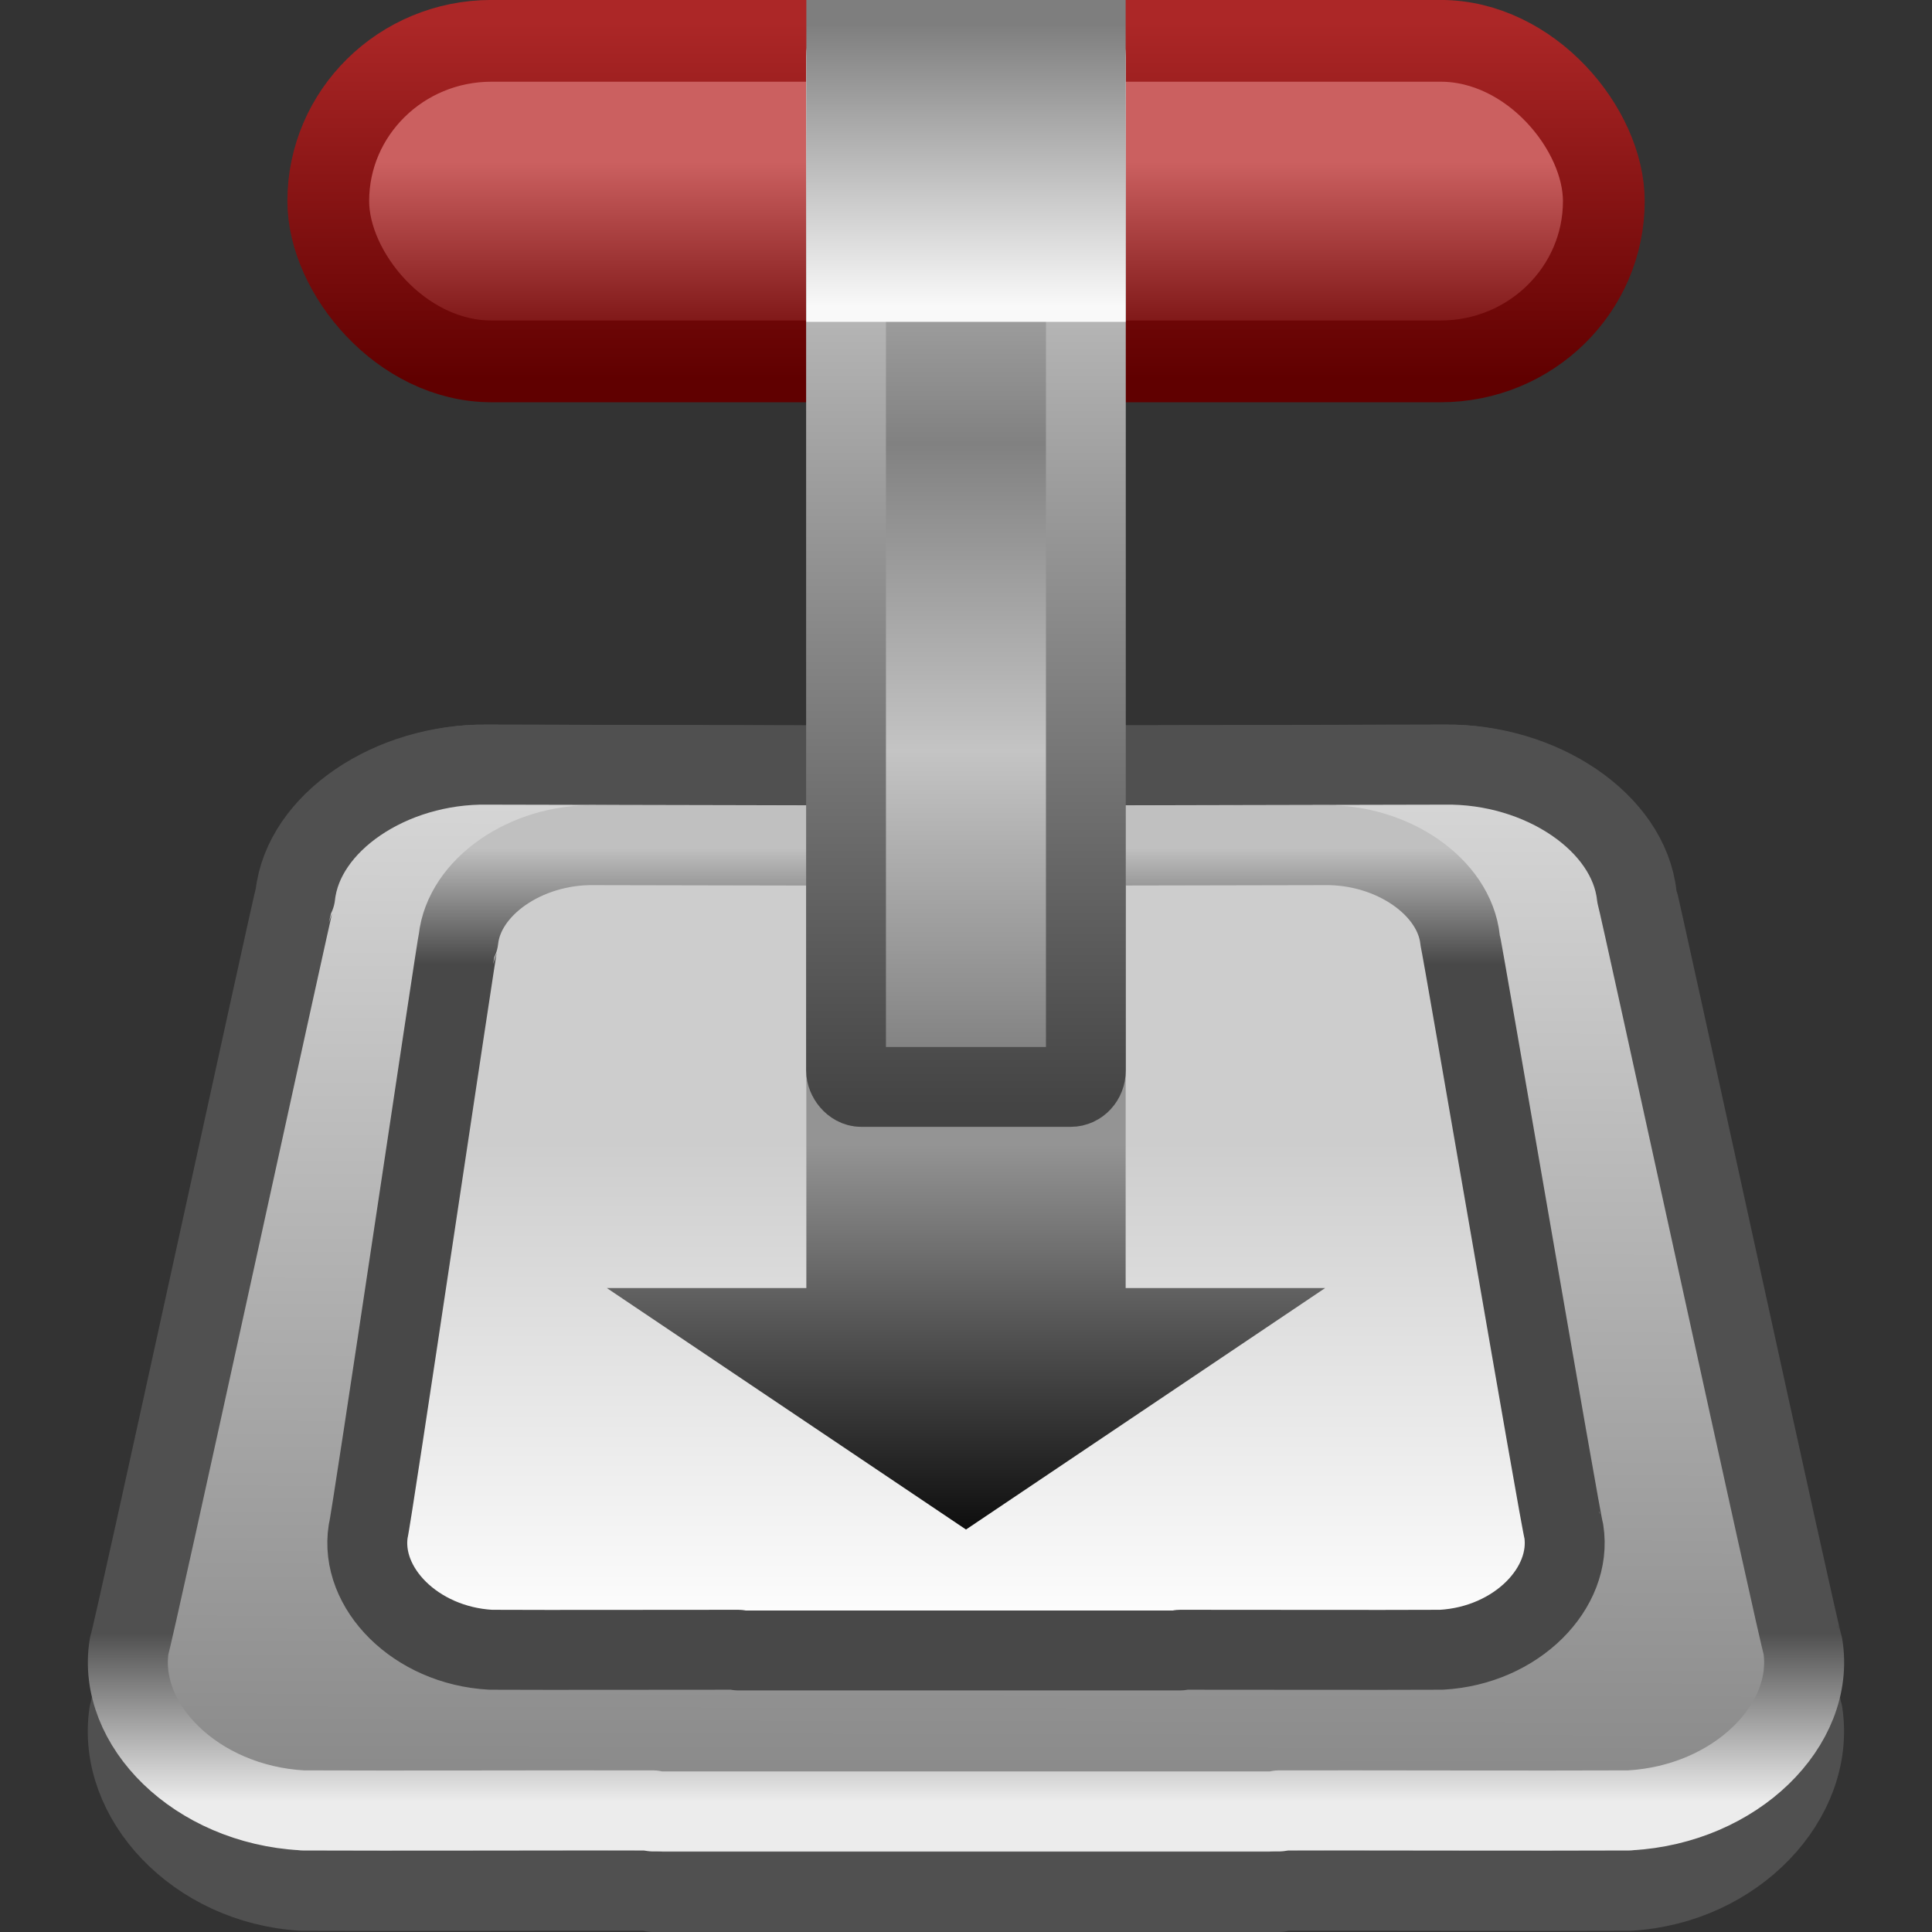 <?xml version="1.0" encoding="UTF-8" standalone="no"?>
<!-- Created with Inkscape (http://www.inkscape.org/) -->

<svg
   xmlns:dc="http://purl.org/dc/elements/1.1/"
   xmlns:cc="http://creativecommons.org/ns#"
   xmlns:rdf="http://www.w3.org/1999/02/22-rdf-syntax-ns#"
   xmlns:svg="http://www.w3.org/2000/svg"
   xmlns="http://www.w3.org/2000/svg"
   xmlns:xlink="http://www.w3.org/1999/xlink"
   xmlns:sodipodi="http://sodipodi.sourceforge.net/DTD/sodipodi-0.dtd"
   xmlns:inkscape="http://www.inkscape.org/namespaces/inkscape"
   width="22"
   height="22"
   id="svg2"
   sodipodi:version="0.32"
   inkscape:version="0.48.1 r9760"
   version="1.0"
   sodipodi:docname="transmission.svg"
   inkscape:output_extension="org.inkscape.output.svg.inkscape">
  <rect width="100%" height="100%" fill="#333333" stroke="none"/>
  <defs
     id="defs4">
    <linearGradient
       id="linearGradient3509"
       inkscape:collect="always">
      <stop
         id="stop3511"
         offset="0"
         style="stop-color:#505050;stop-opacity:1;" />
      <stop
         id="stop3513"
         offset="1"
         style="stop-color:#505050;stop-opacity:1" />
    </linearGradient>
    <linearGradient
       inkscape:collect="always"
       xlink:href="#linearGradient3509"
       id="linearGradient3507"
       gradientUnits="userSpaceOnUse"
       gradientTransform="matrix(0.494,0,0,0.401,-0.868,5.297)"
       x1="18.432"
       y1="46.076"
       x2="18.432"
       y2="42.812" />
    <linearGradient
       inkscape:collect="always"
       xlink:href="#linearGradient8025"
       id="linearGradient3505"
       gradientUnits="userSpaceOnUse"
       gradientTransform="matrix(0.494,0,0,0.401,-0.85,5.294)"
       x1="29.027"
       y1="13.574"
       x2="28.942"
       y2="44.196" />
    <linearGradient
       id="linearGradient3272">
      <stop
         style="stop-color:#505050;stop-opacity:1;"
         offset="0"
         id="stop3274" />
      <stop
         style="stop-color:#ececec;stop-opacity:1;"
         offset="1"
         id="stop3276" />
    </linearGradient>
    <linearGradient
       inkscape:collect="always"
       xlink:href="#linearGradient3272"
       id="linearGradient3497"
       gradientUnits="userSpaceOnUse"
       gradientTransform="matrix(0.495,0,0,0.372,-0.869,5.681)"
       x1="19.519"
       y1="40.102"
       x2="19.519"
       y2="45.248" />
    <linearGradient
       id="linearGradient8025">
      <stop
         style="stop-color:#d8d8d8;stop-opacity:1;"
         offset="0"
         id="stop8027" />
      <stop
         style="stop-color:#8b8b8b;stop-opacity:1;"
         offset="1"
         id="stop8029" />
    </linearGradient>
    <linearGradient
       inkscape:collect="always"
       xlink:href="#linearGradient8025"
       id="linearGradient3495"
       gradientUnits="userSpaceOnUse"
       gradientTransform="matrix(0.494,0,0,0.372,-0.851,5.679)"
       x1="29.027"
       y1="13.574"
       x2="28.942"
       y2="44.196" />
    <linearGradient
       id="linearGradient3258">
      <stop
         style="stop-color:#c0c0c0;stop-opacity:1"
         offset="0"
         id="stop3260" />
      <stop
         style="stop-color:#484848;stop-opacity:1"
         offset="1"
         id="stop3262" />
    </linearGradient>
    <linearGradient
       inkscape:collect="always"
       xlink:href="#linearGradient3258"
       id="linearGradient3492"
       gradientUnits="userSpaceOnUse"
       gradientTransform="matrix(0.467,0,0,0.349,-0.306,6.251)"
       x1="18.813"
       y1="15.495"
       x2="18.813"
       y2="19.285" />
    <linearGradient
       id="linearGradient3162">
      <stop
         style="stop-color:#ffffff;stop-opacity:1"
         offset="0"
         id="stop3164" />
      <stop
         style="stop-color:#cdcdcd;stop-opacity:1"
         offset="1"
         id="stop3166" />
    </linearGradient>
    <linearGradient
       inkscape:collect="always"
       xlink:href="#linearGradient3162"
       id="linearGradient3490"
       gradientUnits="userSpaceOnUse"
       gradientTransform="matrix(0.349,0,0,0.269,2.558,8.565)"
       x1="25"
       y1="45.064"
       x2="25"
       y2="23.928" />
    <linearGradient
       inkscape:collect="always"
       id="linearGradient3300">
      <stop
         style="stop-color:#949494;stop-opacity:1"
         offset="0"
         id="stop3302" />
      <stop
         style="stop-color:#090909;stop-opacity:1"
         offset="1"
         id="stop3304" />
    </linearGradient>
    <linearGradient
       inkscape:collect="always"
       xlink:href="#linearGradient3300"
       id="linearGradient3485"
       gradientUnits="userSpaceOnUse"
       gradientTransform="matrix(0.614,0,0,0.452,-3.968,1.867)"
       x1="23.377"
       y1="29.139"
       x2="23.377"
       y2="39.17" />
    <linearGradient
       id="linearGradient3411">
      <stop
         style="stop-color:#600000;stop-opacity:1;"
         offset="0"
         id="stop3413" />
      <stop
         style="stop-color:#ac2727;stop-opacity:1;"
         offset="1"
         id="stop3415" />
    </linearGradient>
    <linearGradient
       inkscape:collect="always"
       xlink:href="#linearGradient3411"
       id="linearGradient3482"
       gradientUnits="userSpaceOnUse"
       gradientTransform="matrix(0.462,0,0,0.406,-0.049,2.015)"
       x1="11.115"
       y1="10.61"
       x2="11.115"
       y2="0.593" />
    <linearGradient
       id="linearGradient27561">
      <stop
         style="stop-color:#cb6060;stop-opacity:1;"
         offset="0"
         id="stop27563" />
      <stop
         style="stop-color:#6e0707;stop-opacity:1;"
         offset="1"
         id="stop27565" />
    </linearGradient>
    <linearGradient
       inkscape:collect="always"
       xlink:href="#linearGradient27561"
       id="linearGradient3480"
       gradientUnits="userSpaceOnUse"
       gradientTransform="matrix(0.643,0,0,0.646,-4.57,-0.742)"
       x1="18.053"
       y1="7.101"
       x2="18.053"
       y2="10.61" />
    <linearGradient
       id="linearGradient3231">
      <stop
         id="stop3233"
         offset="0"
         style="stop-color:#e0e0e0;stop-opacity:1;" />
      <stop
         id="stop3235"
         offset="1"
         style="stop-color:#444444;stop-opacity:1;" />
    </linearGradient>
    <linearGradient
       inkscape:collect="always"
       xlink:href="#linearGradient3231"
       id="linearGradient3477"
       gradientUnits="userSpaceOnUse"
       gradientTransform="matrix(0.476,0,0,0.52,-0.392,-0.126)"
       x1="23.914"
       y1="4.463"
       x2="23.914"
       y2="28.292" />
    <linearGradient
       id="linearGradient22681">
      <stop
         style="stop-color:#c4c4c4;stop-opacity:1;"
         offset="0"
         id="stop22683" />
      <stop
         style="stop-color:#818181;stop-opacity:1;"
         offset="1"
         id="stop22685" />
    </linearGradient>
    <linearGradient
       inkscape:collect="always"
       xlink:href="#linearGradient22681"
       id="linearGradient3475"
       gradientUnits="userSpaceOnUse"
       gradientTransform="matrix(0.476,0,0,0.52,-0.392,-0.126)"
       spreadMethod="reflect"
       x1="23.914"
       y1="20.529"
       x2="23.914"
       y2="27.254" />
    <linearGradient
       id="linearGradient26574">
      <stop
         style="stop-color:#f9f9f9;stop-opacity:1"
         offset="0"
         id="stop26576" />
      <stop
         style="stop-color:#7e7e7e;stop-opacity:1;"
         offset="1"
         id="stop26578" />
    </linearGradient>
    <linearGradient
       inkscape:collect="always"
       xlink:href="#linearGradient26574"
       id="linearGradient3472"
       gradientUnits="userSpaceOnUse"
       gradientTransform="matrix(0.772,0,0,0.587,-7.467,-1.217)"
       x1="23.829"
       y1="11.422"
       x2="23.829"
       y2="5.947" />
  </defs>
  <sodipodi:namedview
     id="base"
     pagecolor="#ffffff"
     bordercolor="#666666"
     borderopacity="1.0"
     gridtolerance="10000"
     guidetolerance="10"
     objecttolerance="10"
     inkscape:pageopacity="0.0"
     inkscape:pageshadow="2"
     inkscape:zoom="10.375"
     inkscape:cx="12"
     inkscape:cy="12"
     inkscape:document-units="px"
     inkscape:current-layer="layer1"
     showgrid="false"
     inkscape:window-width="1197"
     inkscape:window-height="828"
     inkscape:window-x="126"
     inkscape:window-y="41"
     inkscape:window-maximized="0" />
  <g
     inkscape:label="Layer 1"
     inkscape:groupmode="layer"
     id="layer1"
     transform="translate(0,-2)">
    <path
       style="fill:url(#linearGradient3505);fill-opacity:1;stroke:url(#linearGradient3507);stroke-width:0.913;stroke-linecap:butt;stroke-linejoin:round;stroke-miterlimit:4;stroke-opacity:1;stroke-dasharray:none;stroke-dashoffset:0"
       d="m 5.553,10.708 c -1.105,-0.018 -2.1,0.71 -2.191,1.604 -0.023,0.049 -1.853,9.123 -1.891,9.2 -0.144,0.966 0.76,1.946 1.975,2.018 1.034,0.005 2.955,-0.002 3.989,0 l 0,0.013 c 1.188,3.15e-4 2.376,8e-6 3.564,0 1.188,8e-6 2.376,3.15e-4 3.564,0 l 0,-0.013 c 1.034,-0.002 2.955,0.005 3.989,0 1.215,-0.072 2.119,-1.052 1.975,-2.018 -0.038,-0.077 -1.868,-9.151 -1.891,-9.2 -0.091,-0.894 -1.086,-1.622 -2.191,-1.604 -2.138,0.003 -3.738,0.01 -5.447,0.013 -1.708,-0.002 -3.308,-0.009 -5.447,-0.013 z"
       id="path3499"
       sodipodi:nodetypes="ccccccscccccccc"
       inkscape:connector-curvature="0" />
    <path
       style="fill:url(#linearGradient3495);fill-opacity:1;stroke:url(#linearGradient3497);stroke-width:0.911;stroke-linecap:butt;stroke-linejoin:round;stroke-miterlimit:4;stroke-opacity:1;stroke-dasharray:none;stroke-dashoffset:0"
       d="m 5.553,10.707 c -1.105,-0.016 -2.1,0.66 -2.191,1.49 -0.023,0.046 -1.853,8.472 -1.891,8.544 -0.144,0.897 0.76,1.808 1.975,1.874 1.034,0.005 2.956,-0.002 3.989,0 l 0,0.012 c 1.188,2.92e-4 2.376,7e-6 3.565,0 1.188,7e-6 2.376,2.92e-4 3.565,0 l 0,-0.012 c 1.034,-0.002 2.956,0.005 3.989,0 1.215,-0.067 2.119,-0.977 1.975,-1.874 -0.038,-0.072 -1.868,-8.498 -1.891,-8.544 -0.091,-0.83 -1.086,-1.506 -2.191,-1.49 -2.139,0.003 -3.738,0.01 -5.447,0.012 -1.709,-0.002 -3.309,-0.009 -5.447,-0.012 z"
       id="rect2462"
       sodipodi:nodetypes="ccccccscccccccc"
       inkscape:connector-curvature="0" />
    <path
       style="fill:url(#linearGradient3490);fill-opacity:1;stroke:url(#linearGradient3492);stroke-width:0.91;stroke-linecap:butt;stroke-linejoin:round;stroke-miterlimit:4;stroke-opacity:1;stroke-dasharray:none;stroke-dashoffset:0"
       d="m 6.767,11.624 c -0.78,-0.012 -1.482,0.476 -1.547,1.075 -0.016,0.033 -1.001,6.683 -1.027,6.735 -0.102,0.647 0.536,1.304 1.394,1.352 0.73,0.004 2.091,-0.001 2.82,0 l 0,0.008 c 0.839,2.13e-4 1.677,5e-6 2.516,0 0.839,5e-6 1.677,2.13e-4 2.516,0 l 0,-0.008 c 0.73,-0.001 2.244,0.004 2.974,0 0.858,-0.048 1.496,-0.705 1.394,-1.352 -0.027,-0.052 -1.165,-6.702 -1.181,-6.735 -0.064,-0.599 -0.767,-1.087 -1.547,-1.075 -1.51,0.002 -2.951,0.007 -4.157,0.008 -1.206,-0.001 -2.647,-0.006 -4.157,-0.008 z"
       id="path3254"
       sodipodi:nodetypes="ccccccscccccccc"
       inkscape:connector-curvature="0" />
    <path
       style="fill:url(#linearGradient3485);fill-opacity:1;fill-rule:evenodd;stroke:none"
       d="m 9.182,12.083 0,4.584 -2.272,0 4.09,2.75 4.09,-2.75 -2.272,0 0,-4.584 -3.636,0 z"
       id="path3280"
       sodipodi:nodetypes="cccccccc"
       inkscape:connector-curvature="0" />
    <rect
       style="fill:url(#linearGradient3480);fill-opacity:1;stroke:url(#linearGradient3482);stroke-width:0.931;stroke-linecap:butt;stroke-linejoin:round;stroke-miterlimit:4;stroke-opacity:1;stroke-dasharray:none;stroke-dashoffset:0"
       id="rect3339"
       width="14.525"
       height="3.65"
       x="3.738"
       y="2.465"
       rx="1.858"
       ry="1.825" />
    <rect
       style="fill:url(#linearGradient3475);fill-opacity:1;stroke:url(#linearGradient3477);stroke-width:0.909;stroke-linecap:butt;stroke-linejoin:round;stroke-miterlimit:4;stroke-opacity:1;stroke-dasharray:none;stroke-dashoffset:0"
       id="rect3317"
       width="2.731"
       height="11.923"
       x="9.634"
       y="2.454"
       rx="0.172"
       ry="0.188" />
    <rect
       style="fill:url(#linearGradient3472);fill-opacity:1;stroke:none"
       id="rect3329"
       width="3.636"
       height="3.667"
       x="9.182"
       y="1.998"
       rx="0"
       ry="0" />
  </g>
</svg>
